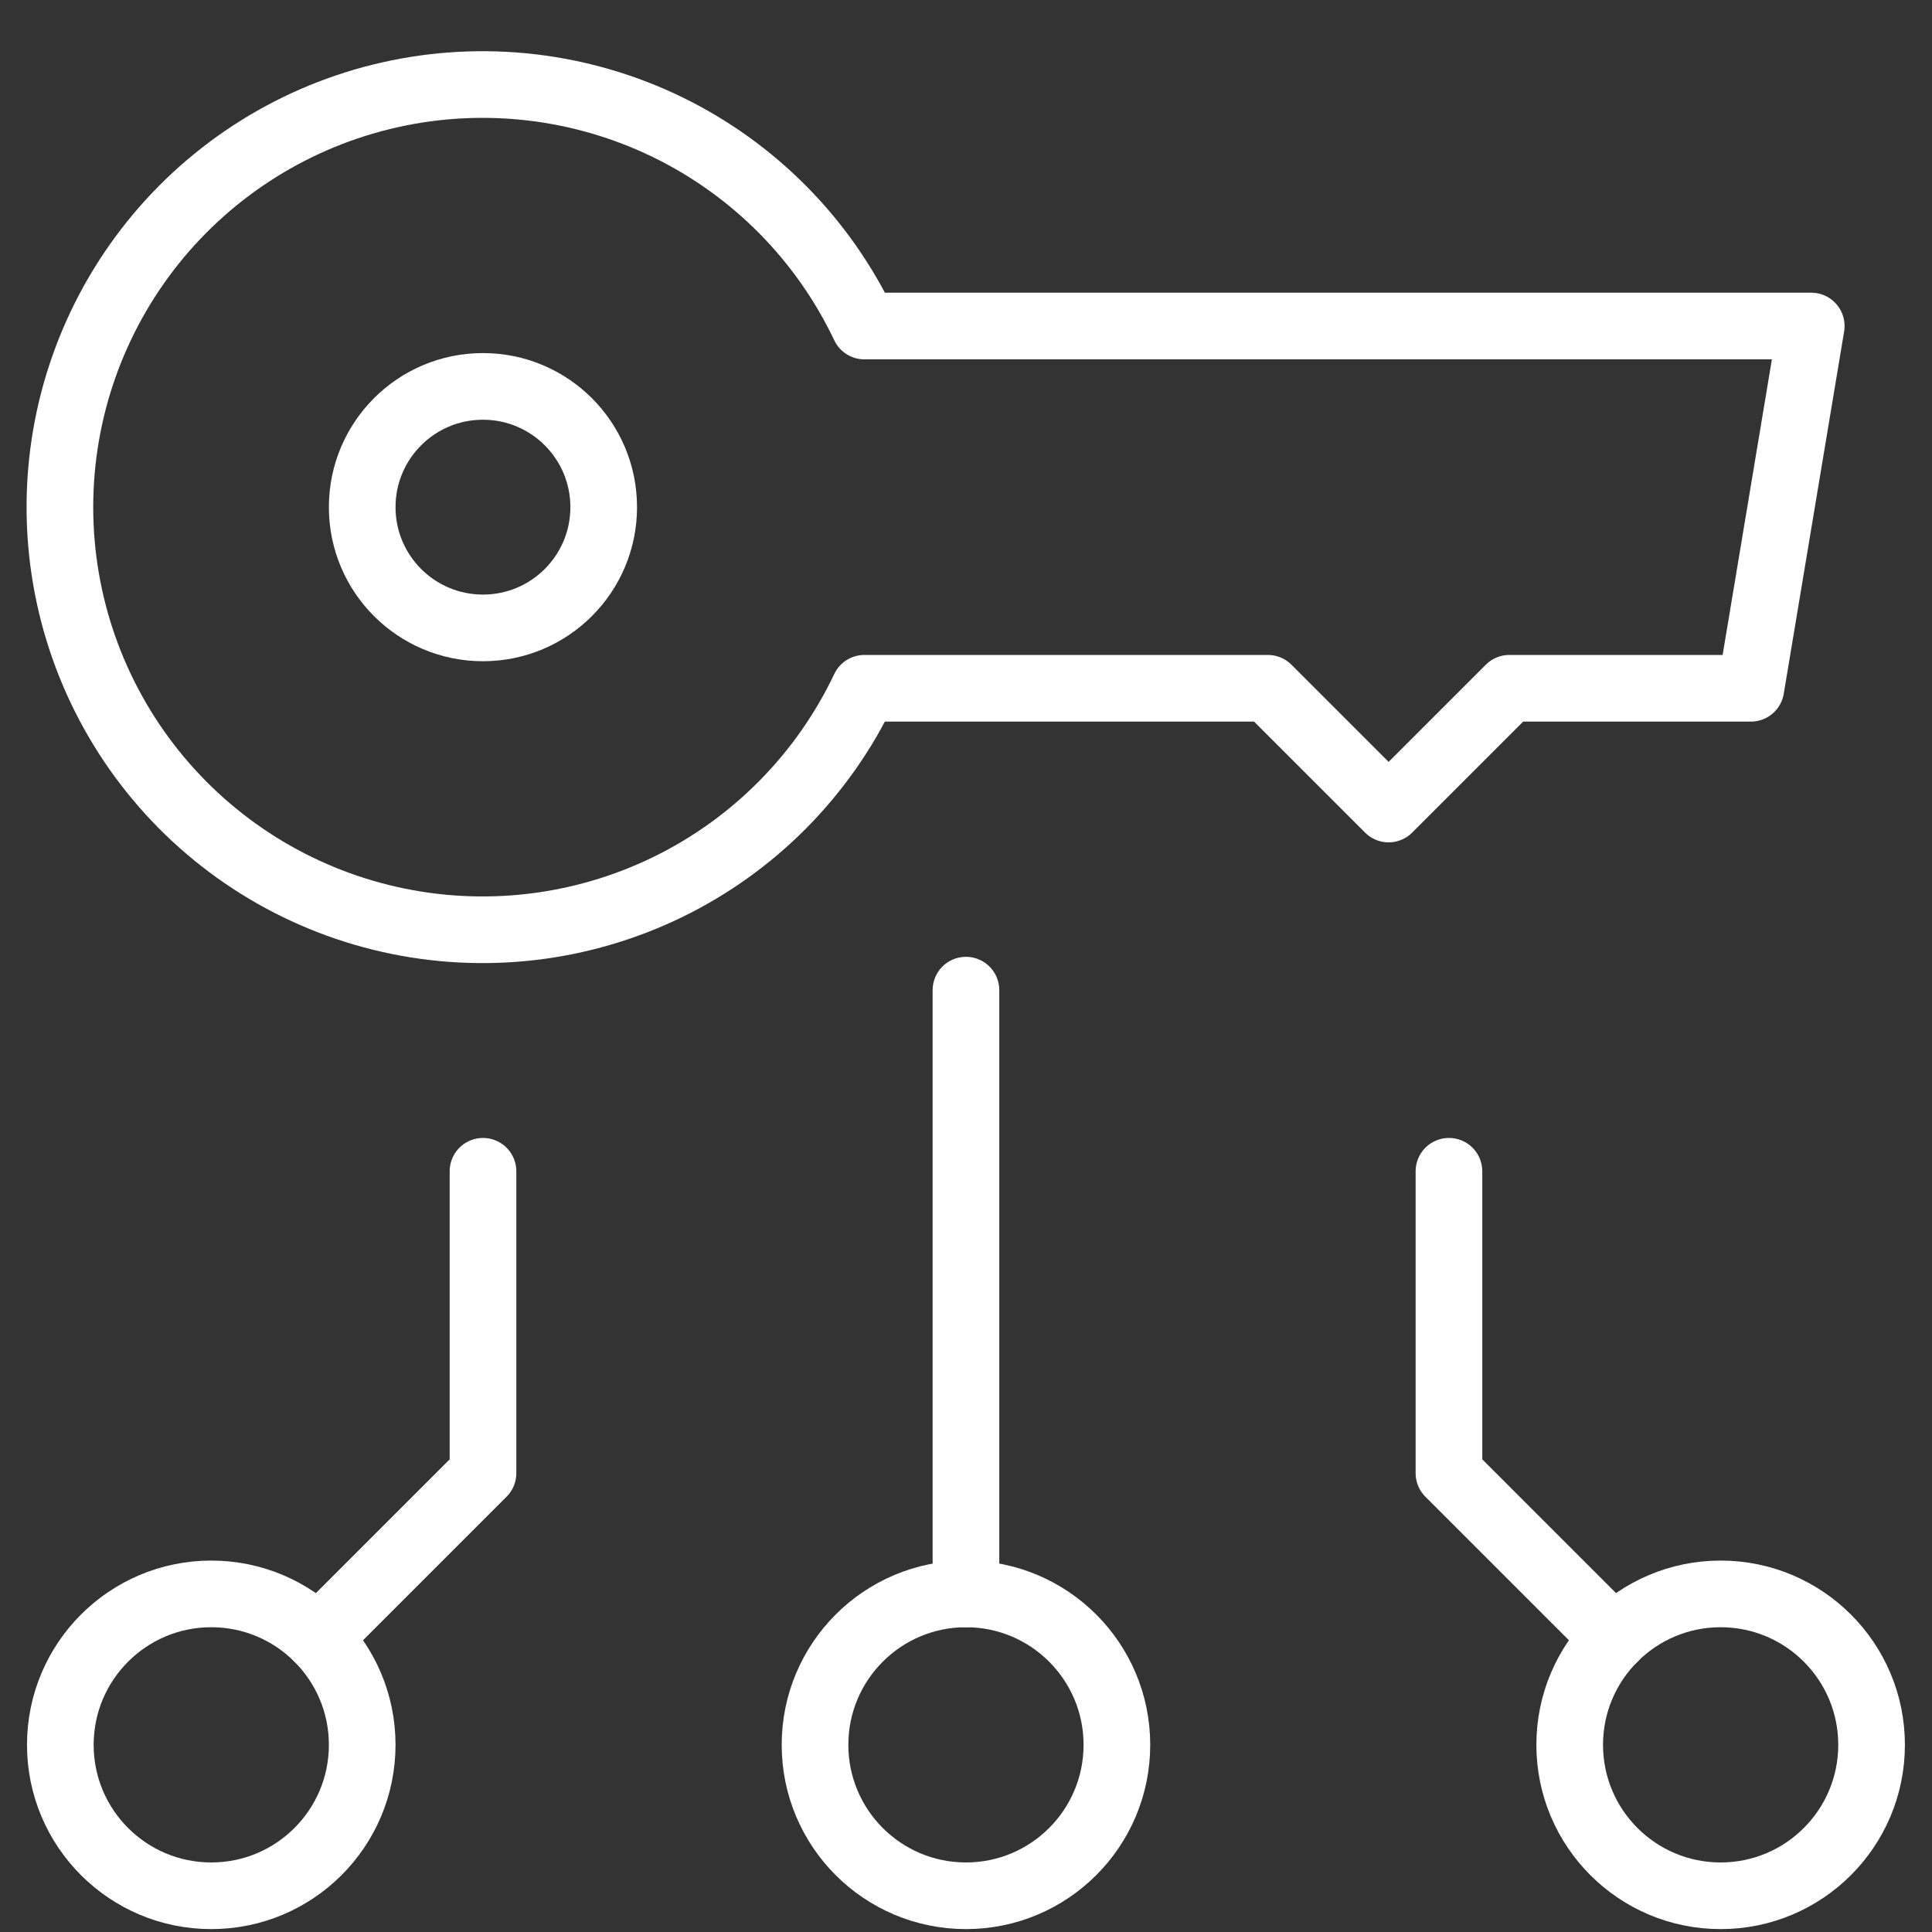 <svg width="40" height="40" viewBox="0 0 40 40" fill="none" xmlns="http://www.w3.org/2000/svg">
<rect x="0" y="0" width="40" height="40" fill="#333333" stroke="none"/>
<path d="M9.999 13C11.38 13 12.499 11.881 12.499 10.5C12.499 9.119 11.38 8 9.999 8C8.618 8 7.499 9.119 7.499 10.5C7.499 11.881 8.618 13 9.999 13Z" stroke="white" stroke-width="1.38" stroke-linecap="round" stroke-linejoin="round"/>
<path d="M10 24.25V30.5L6.585 33.915" stroke="white" stroke-width="1.38" stroke-linecap="round" stroke-linejoin="round"/>
<path d="M29.999 24.25V30.5L33.416 33.917" stroke="white" stroke-width="1.38" stroke-linecap="round" stroke-linejoin="round"/>
<path d="M4.374 39.25C6.1 39.25 7.499 37.851 7.499 36.125C7.499 34.399 6.1 33 4.374 33C2.648 33 1.249 34.399 1.249 36.125C1.249 37.851 2.648 39.25 4.374 39.25Z" stroke="white" stroke-width="1.38" stroke-linecap="round" stroke-linejoin="round"/>
<path d="M35.624 39.25C37.35 39.25 38.749 37.851 38.749 36.125C38.749 34.399 37.35 33 35.624 33C33.898 33 32.499 34.399 32.499 36.125C32.499 37.851 33.898 39.25 35.624 39.25Z" stroke="white" stroke-width="1.38" stroke-linecap="round" stroke-linejoin="round"/>
<path d="M19.999 39.25C21.725 39.25 23.124 37.851 23.124 36.125C23.124 34.399 21.725 33 19.999 33C18.273 33 16.874 34.399 16.874 36.125C16.874 37.851 18.273 39.25 19.999 39.25Z" stroke="white" stroke-width="1.38" stroke-linecap="round" stroke-linejoin="round"/>
<path d="M19.999 33V20.5" stroke="white" stroke-width="1.38" stroke-linecap="round" stroke-linejoin="round"/>
<path d="M17.896 6.75C17.044 4.955 15.608 3.503 13.822 2.633C12.035 1.764 10.006 1.527 8.068 1.964C6.13 2.4 4.398 3.483 3.157 5.034C1.916 6.586 1.24 8.513 1.24 10.5C1.24 12.487 1.916 14.414 3.157 15.966C4.398 17.517 6.13 18.6 8.068 19.036C10.006 19.473 12.035 19.236 13.822 18.367C15.608 17.497 17.044 16.045 17.896 14.25H26.25L28.75 16.75L31.25 14.25H36.25L37.5 6.75H17.896Z" stroke="white" stroke-width="1.38" stroke-linecap="round" stroke-linejoin="round"/>
</svg>
